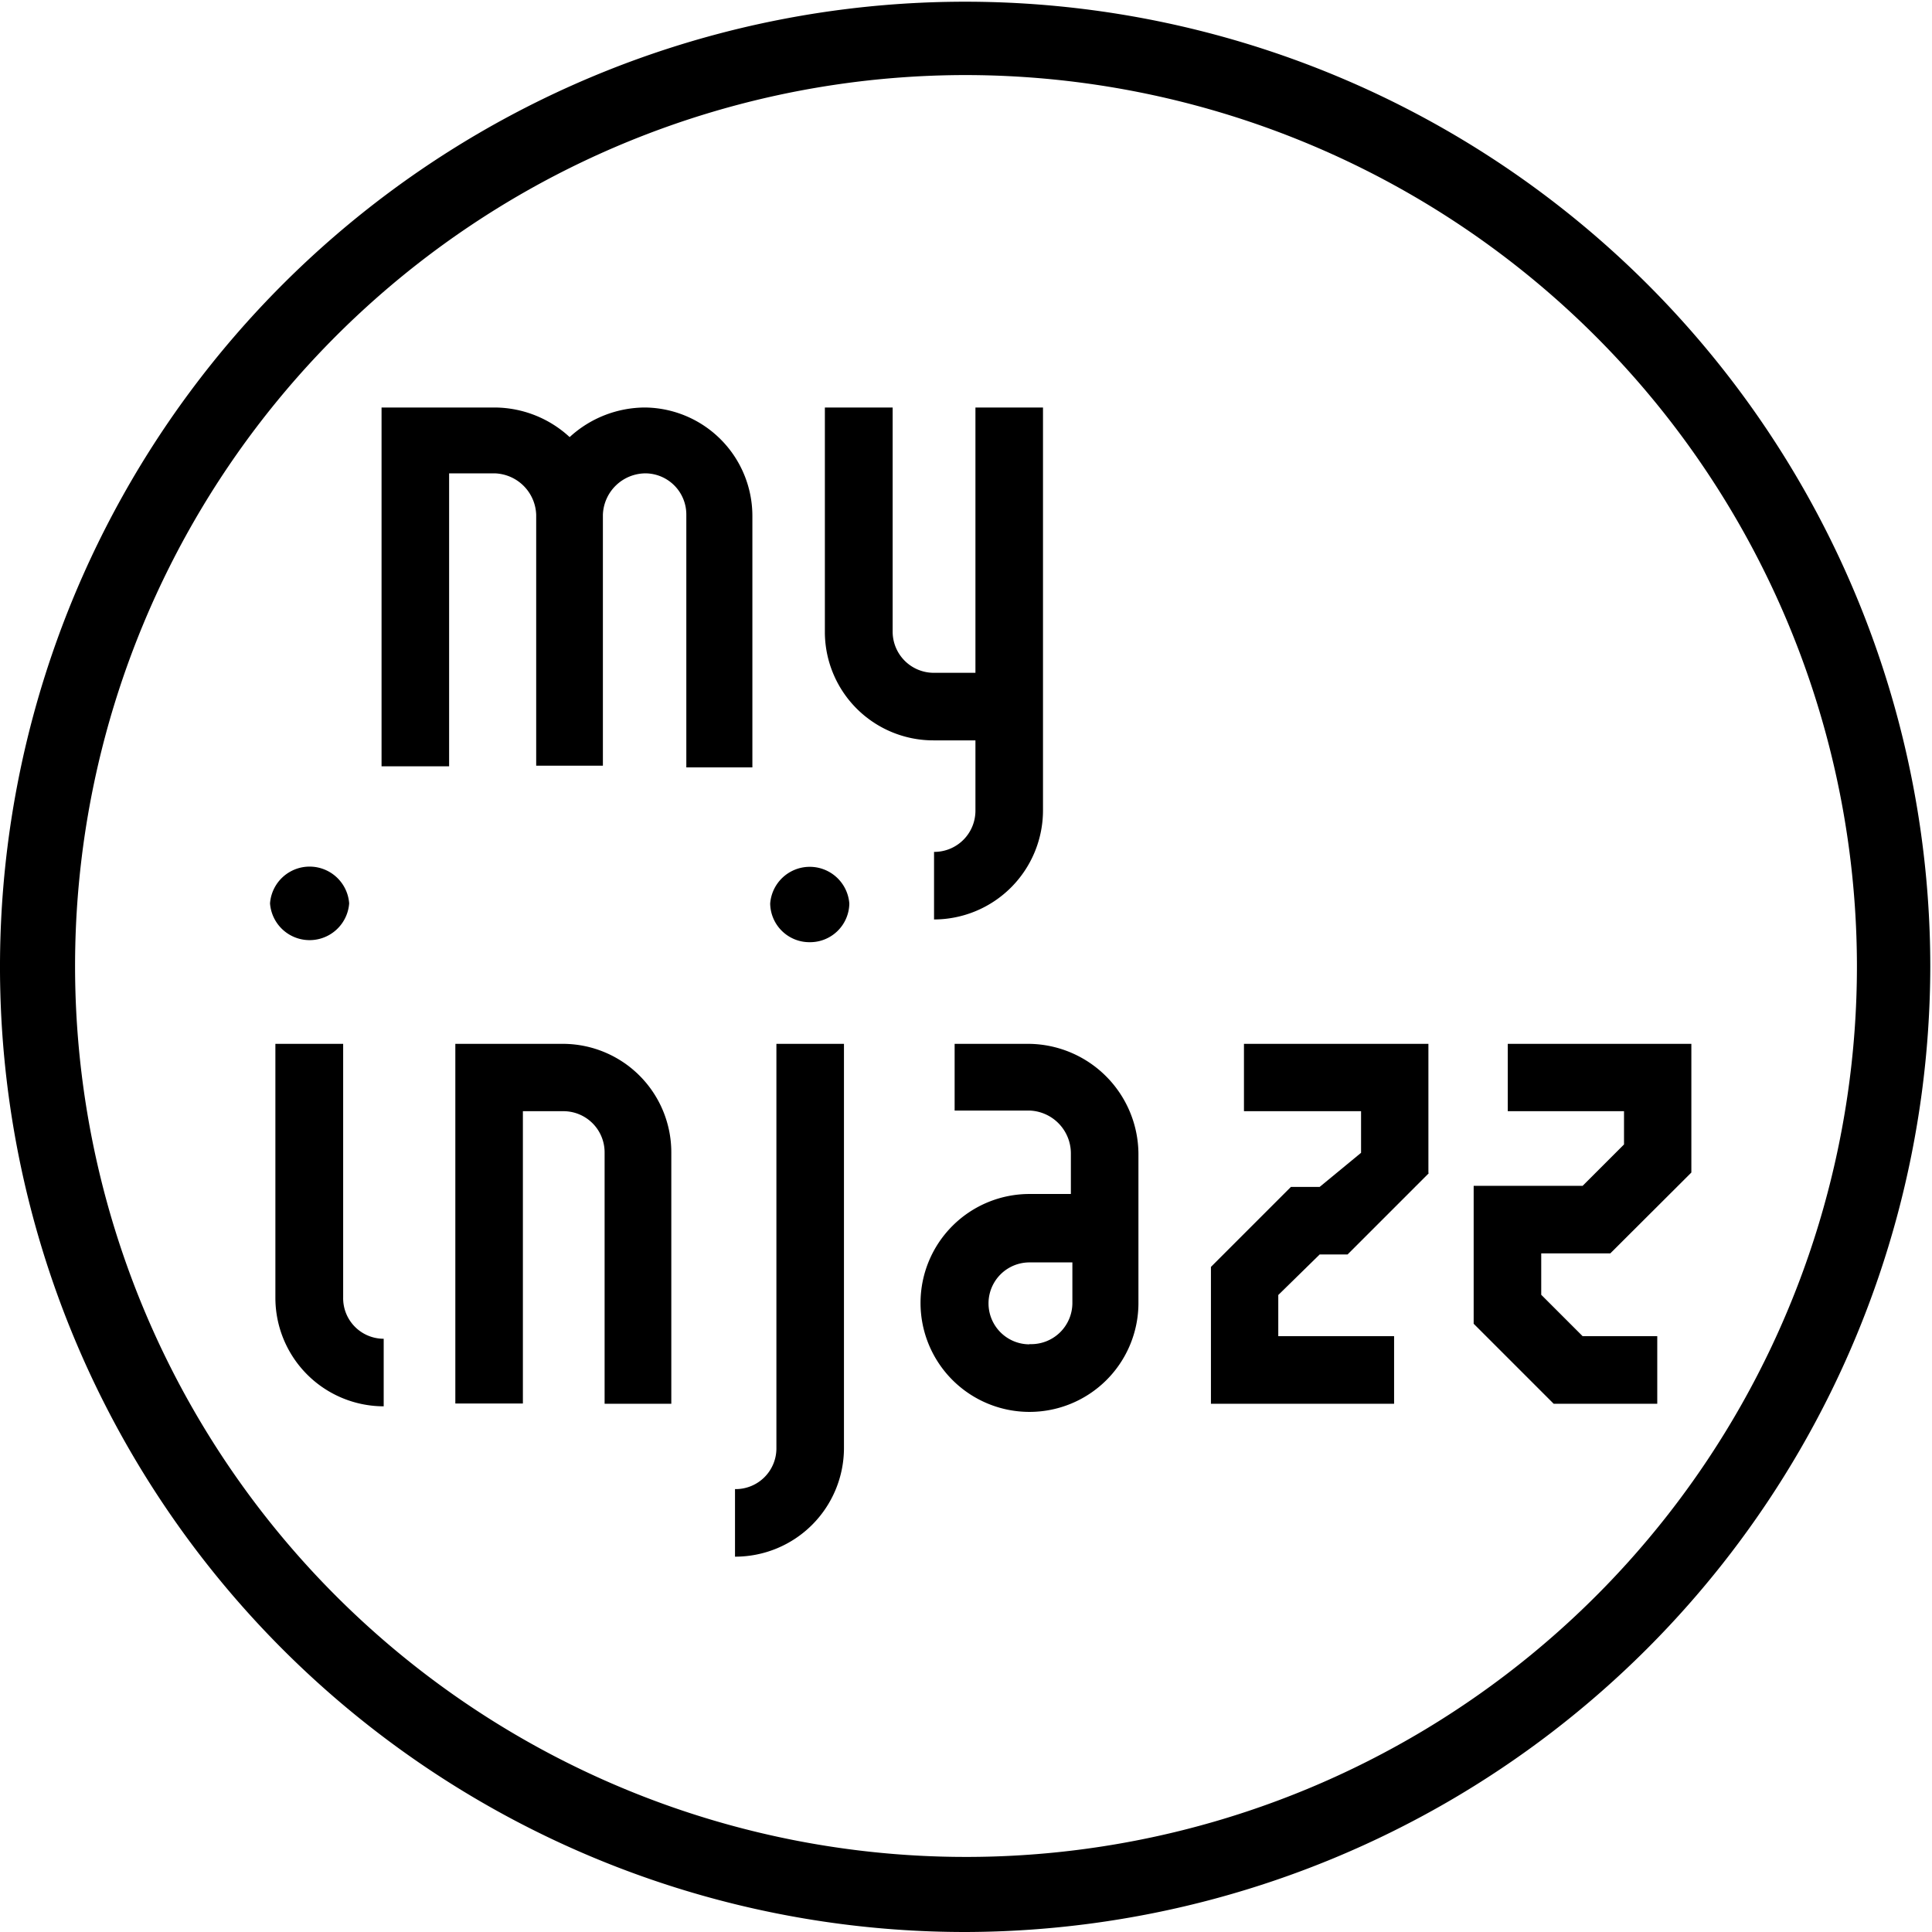 <svg xmlns="http://www.w3.org/2000/svg" viewBox="0 0 90.08 90.08"><path d="M45,90.08a45,45,0,1,1,45-45A45.09,45.09,0,0,1,45,90.08ZM45,3.5A41.54,41.54,0,1,0,86.58,45,41.59,41.59,0,0,0,45,3.5Z"/><path class="cls-1" d="M17.79,19h5.29a5.18,5.18,0,0,1,3.48,1.38A5.21,5.21,0,0,1,30.08,19a5.06,5.06,0,0,1,5,5.08v11.7H32V24a1.92,1.92,0,0,0-1.89-1.93,2,2,0,0,0-2,1.93v11.7H25L25,24a2,2,0,0,0-1.93-1.93H20.94V35.73H17.79V19Z"/><path class="cls-1" d="M38.47,19h3.15V29.48a1.92,1.92,0,0,0,1.93,1.89h1.93V19h3.15V37.79a5.09,5.09,0,0,1-5.08,5.08V39.72a1.92,1.92,0,0,0,1.93-1.93V34.52H43.54a5.06,5.06,0,0,1-5.08-5V19Z"/><path class="cls-1" d="M12.59,42.12a1.85,1.85,0,0,1,3.69,0A1.85,1.85,0,0,1,12.59,42.12Zm0.25,18.37V48.67H16V60.49a1.89,1.89,0,0,0,1.89,1.93v3.15A5.06,5.06,0,0,1,12.84,60.49Z"/><path class="cls-1" d="M21.23,65.44V48.67H26.3a5.06,5.06,0,0,1,5,5.08v11.7H28.19V53.74a1.92,1.92,0,0,0-1.89-1.93H24.38V65.44H21.23Z"/><path class="cls-1" d="M34.27,69.43A1.9,1.9,0,0,0,36.2,67.5V48.67h3.15V67.5a5.07,5.07,0,0,1-5.08,5.08V69.43Zm3.48-25.5a1.83,1.83,0,0,0,1.85-1.8,1.85,1.85,0,0,0-3.69,0A1.83,1.83,0,0,0,37.76,43.93Z"/><path class="cls-1" d="M48,55.67l1.93,0V53.78a2,2,0,0,0-1.93-2H44.51V48.67H48a5.16,5.16,0,0,1,5.08,5.12v7A5.08,5.08,0,1,1,48,55.67Zm0,7A1.92,1.92,0,0,0,50,60.75V58.86H48A1.91,1.91,0,1,0,48,62.68Z"/><path d="M66.61,54.71l-3.78,3.78h-1.3l-1.93,1.89V62.3H65v3.15H56.46V59.07l3.73-3.73h1.34l1.93-1.59V51.81H58V48.67h8.6v6Zm8.47,3.73H71.86v1.93l1.93,1.93h3.48v3.15H72.44l-3.73-3.73V55.29h5.08l1.93-1.93V51.81H70.3V48.67h8.56v6Z"/></svg>